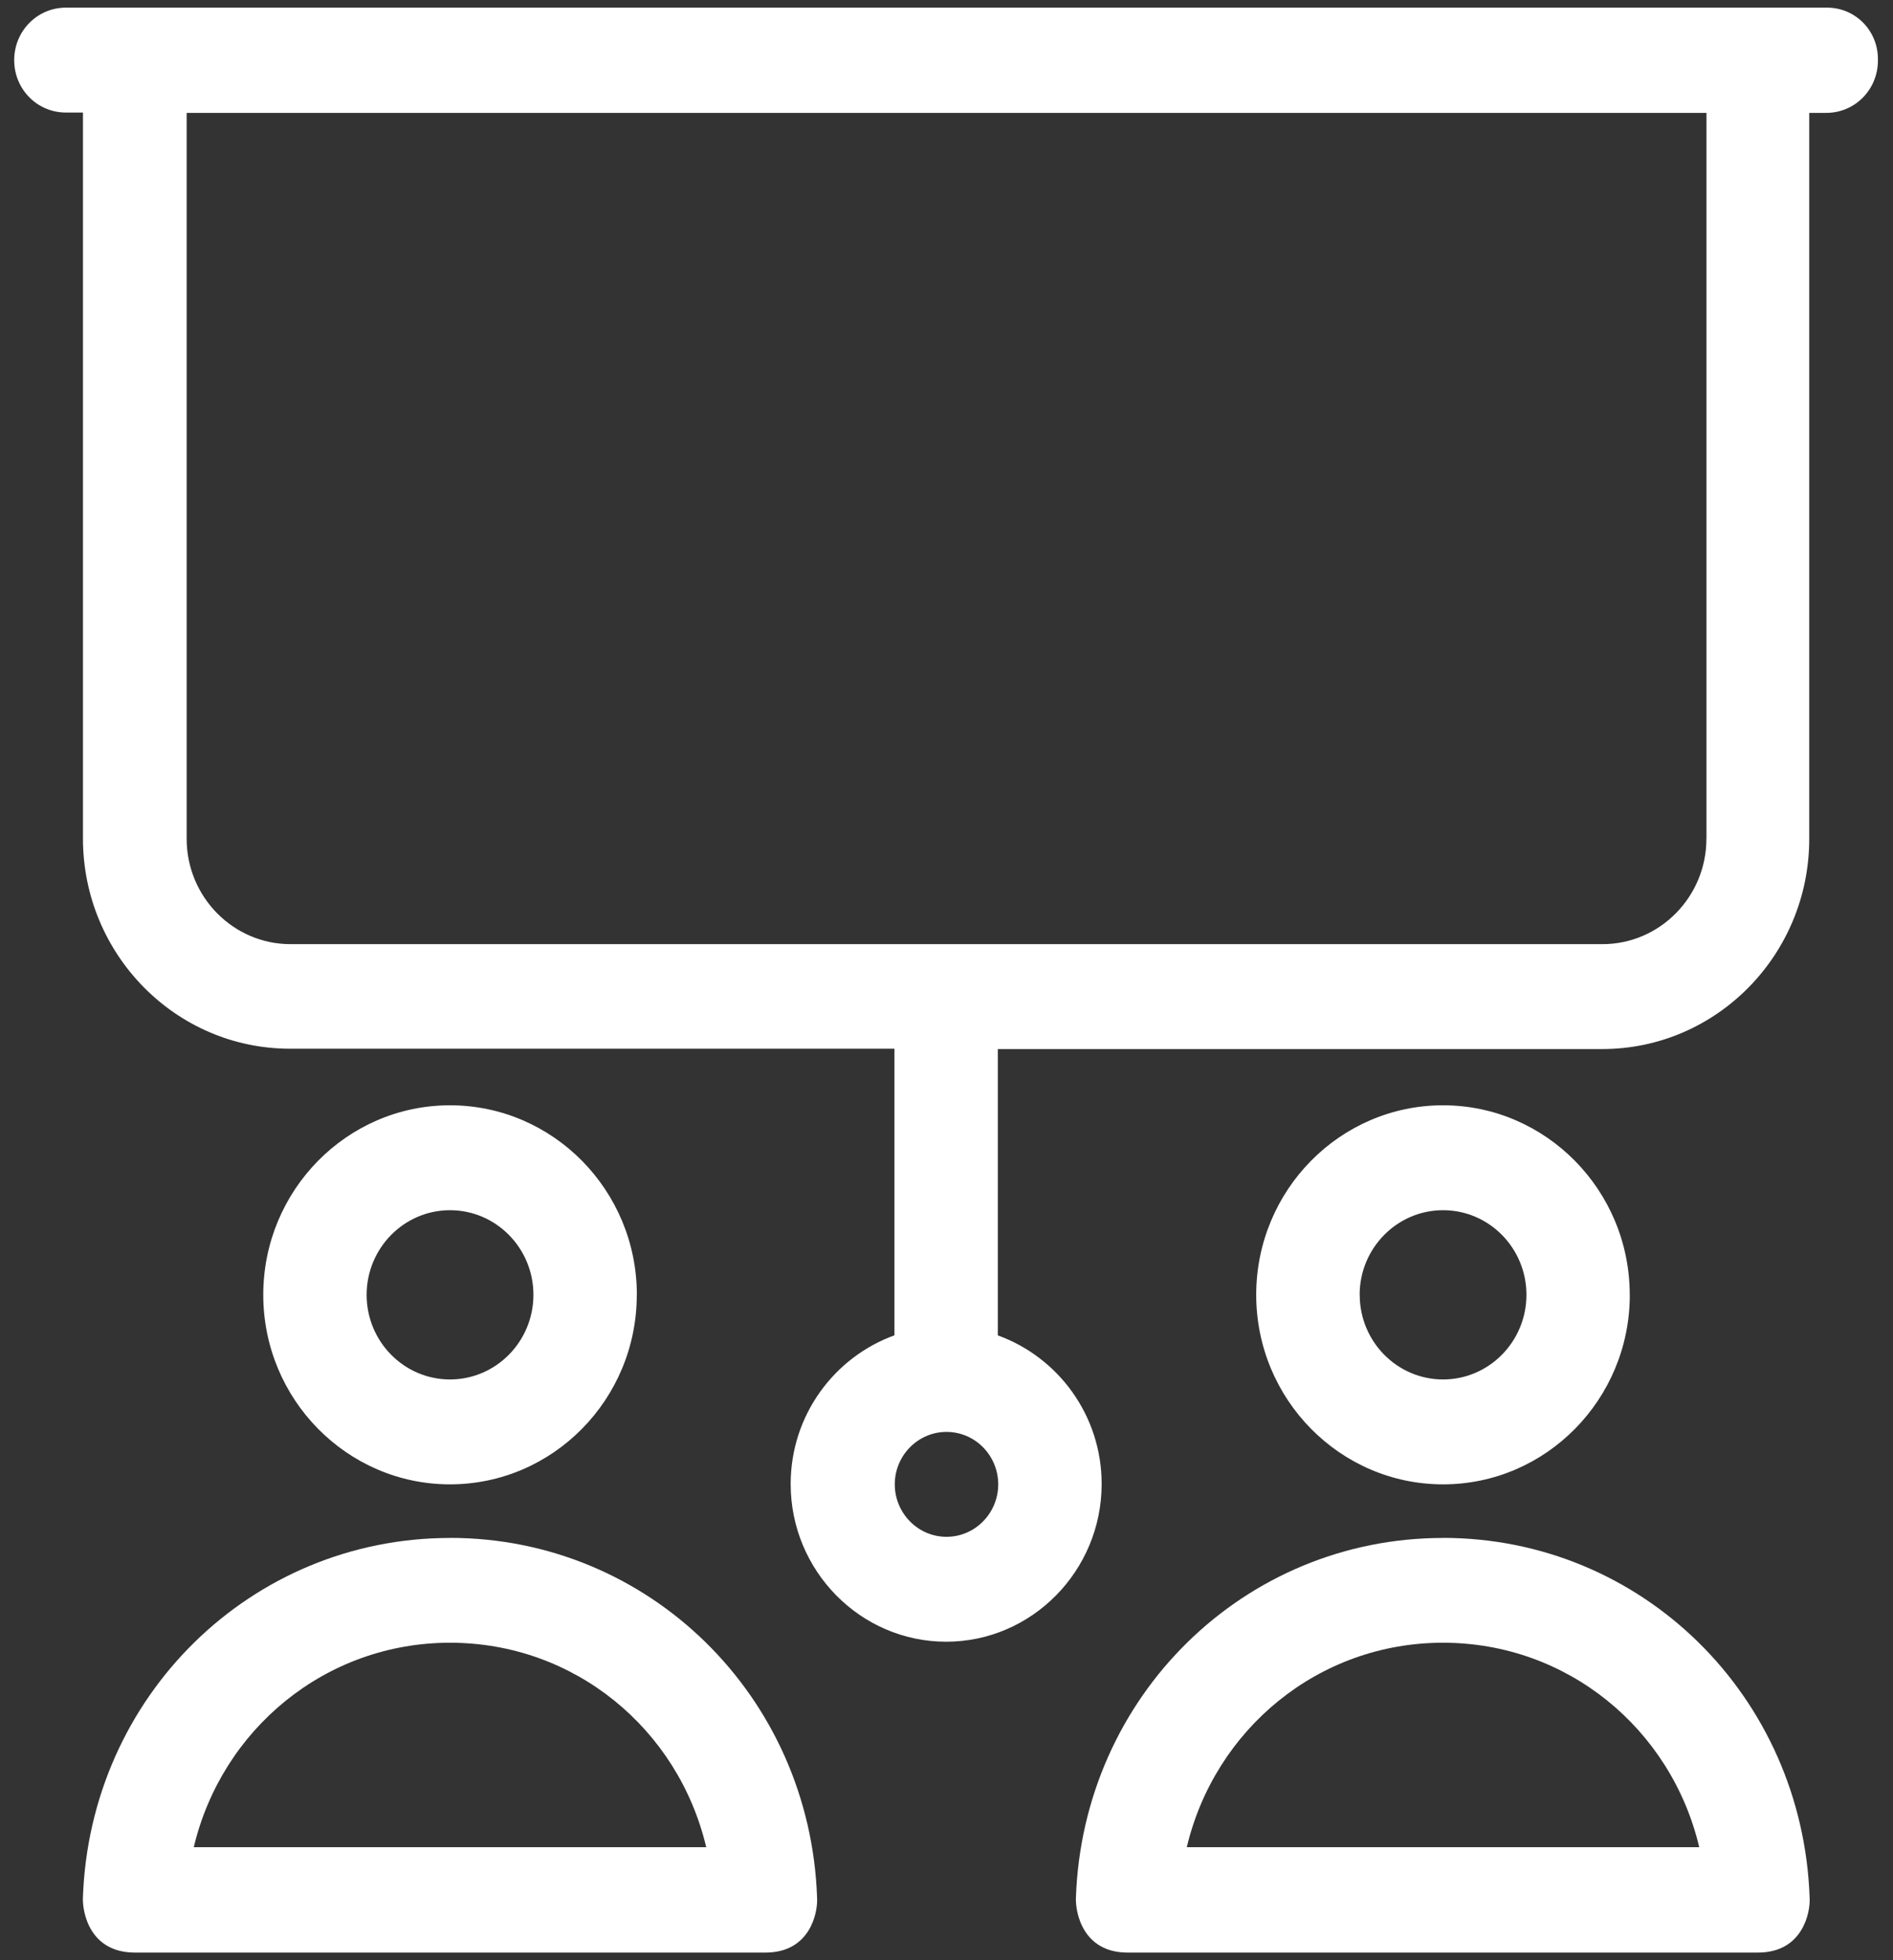 <svg width="28" height="29" viewBox="0 0 28 29" xmlns="http://www.w3.org/2000/svg"><rect x="0" y="0" width="28" height="29" fill="#333333" stroke="none"/><title>en classe</title><g fill-rule="nonzero" fill="#FFF"><path d="M9.42 19.156c0-1.546-1.24-2.804-2.764-2.804-1.523 0-2.762 1.258-2.762 2.804 0 1.546 1.24 2.804 2.762 2.804 1.524 0 2.763-1.258 2.763-2.804zm-3.997 0c0-.69.553-1.252 1.233-1.252s1.234.56 1.234 1.252c0 .69-.553 1.252-1.234 1.252-.68 0-1.233-.56-1.233-1.252zM6.656 22.753c-2.94 0-5.33 2.34-5.43 5.33-.005.21.1.804.77.804h9.326c.664 0 .775-.595.764-.805-.1-2.99-2.49-5.33-5.43-5.33zm-3.79 4.576c.414-1.746 1.95-3.026 3.79-3.026 1.842 0 3.376 1.275 3.79 3.025h-7.58zM21.344 22.753c-2.94 0-5.33 2.34-5.43 5.33-.006.21.1.804.765.804h9.323c.664 0 .776-.595.765-.805-.1-2.99-2.483-5.33-5.424-5.33zm-3.79 4.576c.414-1.746 1.948-3.026 3.79-3.026 1.84 0 3.376 1.275 3.79 3.025h-7.58zM24.106 19.156c0-1.546-1.24-2.804-2.762-2.804-1.524 0-2.763 1.258-2.763 2.804 0 1.546 1.24 2.804 2.764 2.804 1.523 0 2.762-1.258 2.762-2.804zm-3.995 0c0-.69.553-1.252 1.234-1.252.68 0 1.233.56 1.233 1.252 0 .69-.552 1.252-1.233 1.252-.68 0-1.233-.56-1.233-1.252z"/><path d="M27.025.113H.975C.55.113.21.46.21.89c0 .43.34.775.765.775h.252v10.74c0 1.715 1.372 3.11 3.063 3.11h8.94v4.24c-.893.324-1.535 1.185-1.535 2.2 0 1.285 1.033 2.333 2.3 2.333 1.266 0 2.3-1.048 2.3-2.334 0-1.014-.643-1.875-1.536-2.198V15.52h8.94c1.69 0 3.062-1.394 3.062-3.11V1.67h.252c.424 0 .764-.344.764-.775.01-.436-.33-.782-.753-.782zM14 22.736c-.424 0-.765-.352-.765-.776 0-.43.346-.776.765-.776.424 0 .765.35.765.776 0 .424-.34.776-.765.776zM25.24 12.41c0 .855-.688 1.558-1.536 1.558H4.296c-.843 0-1.535-.697-1.535-1.558V1.67h22.48v10.74z"/></g></svg>
